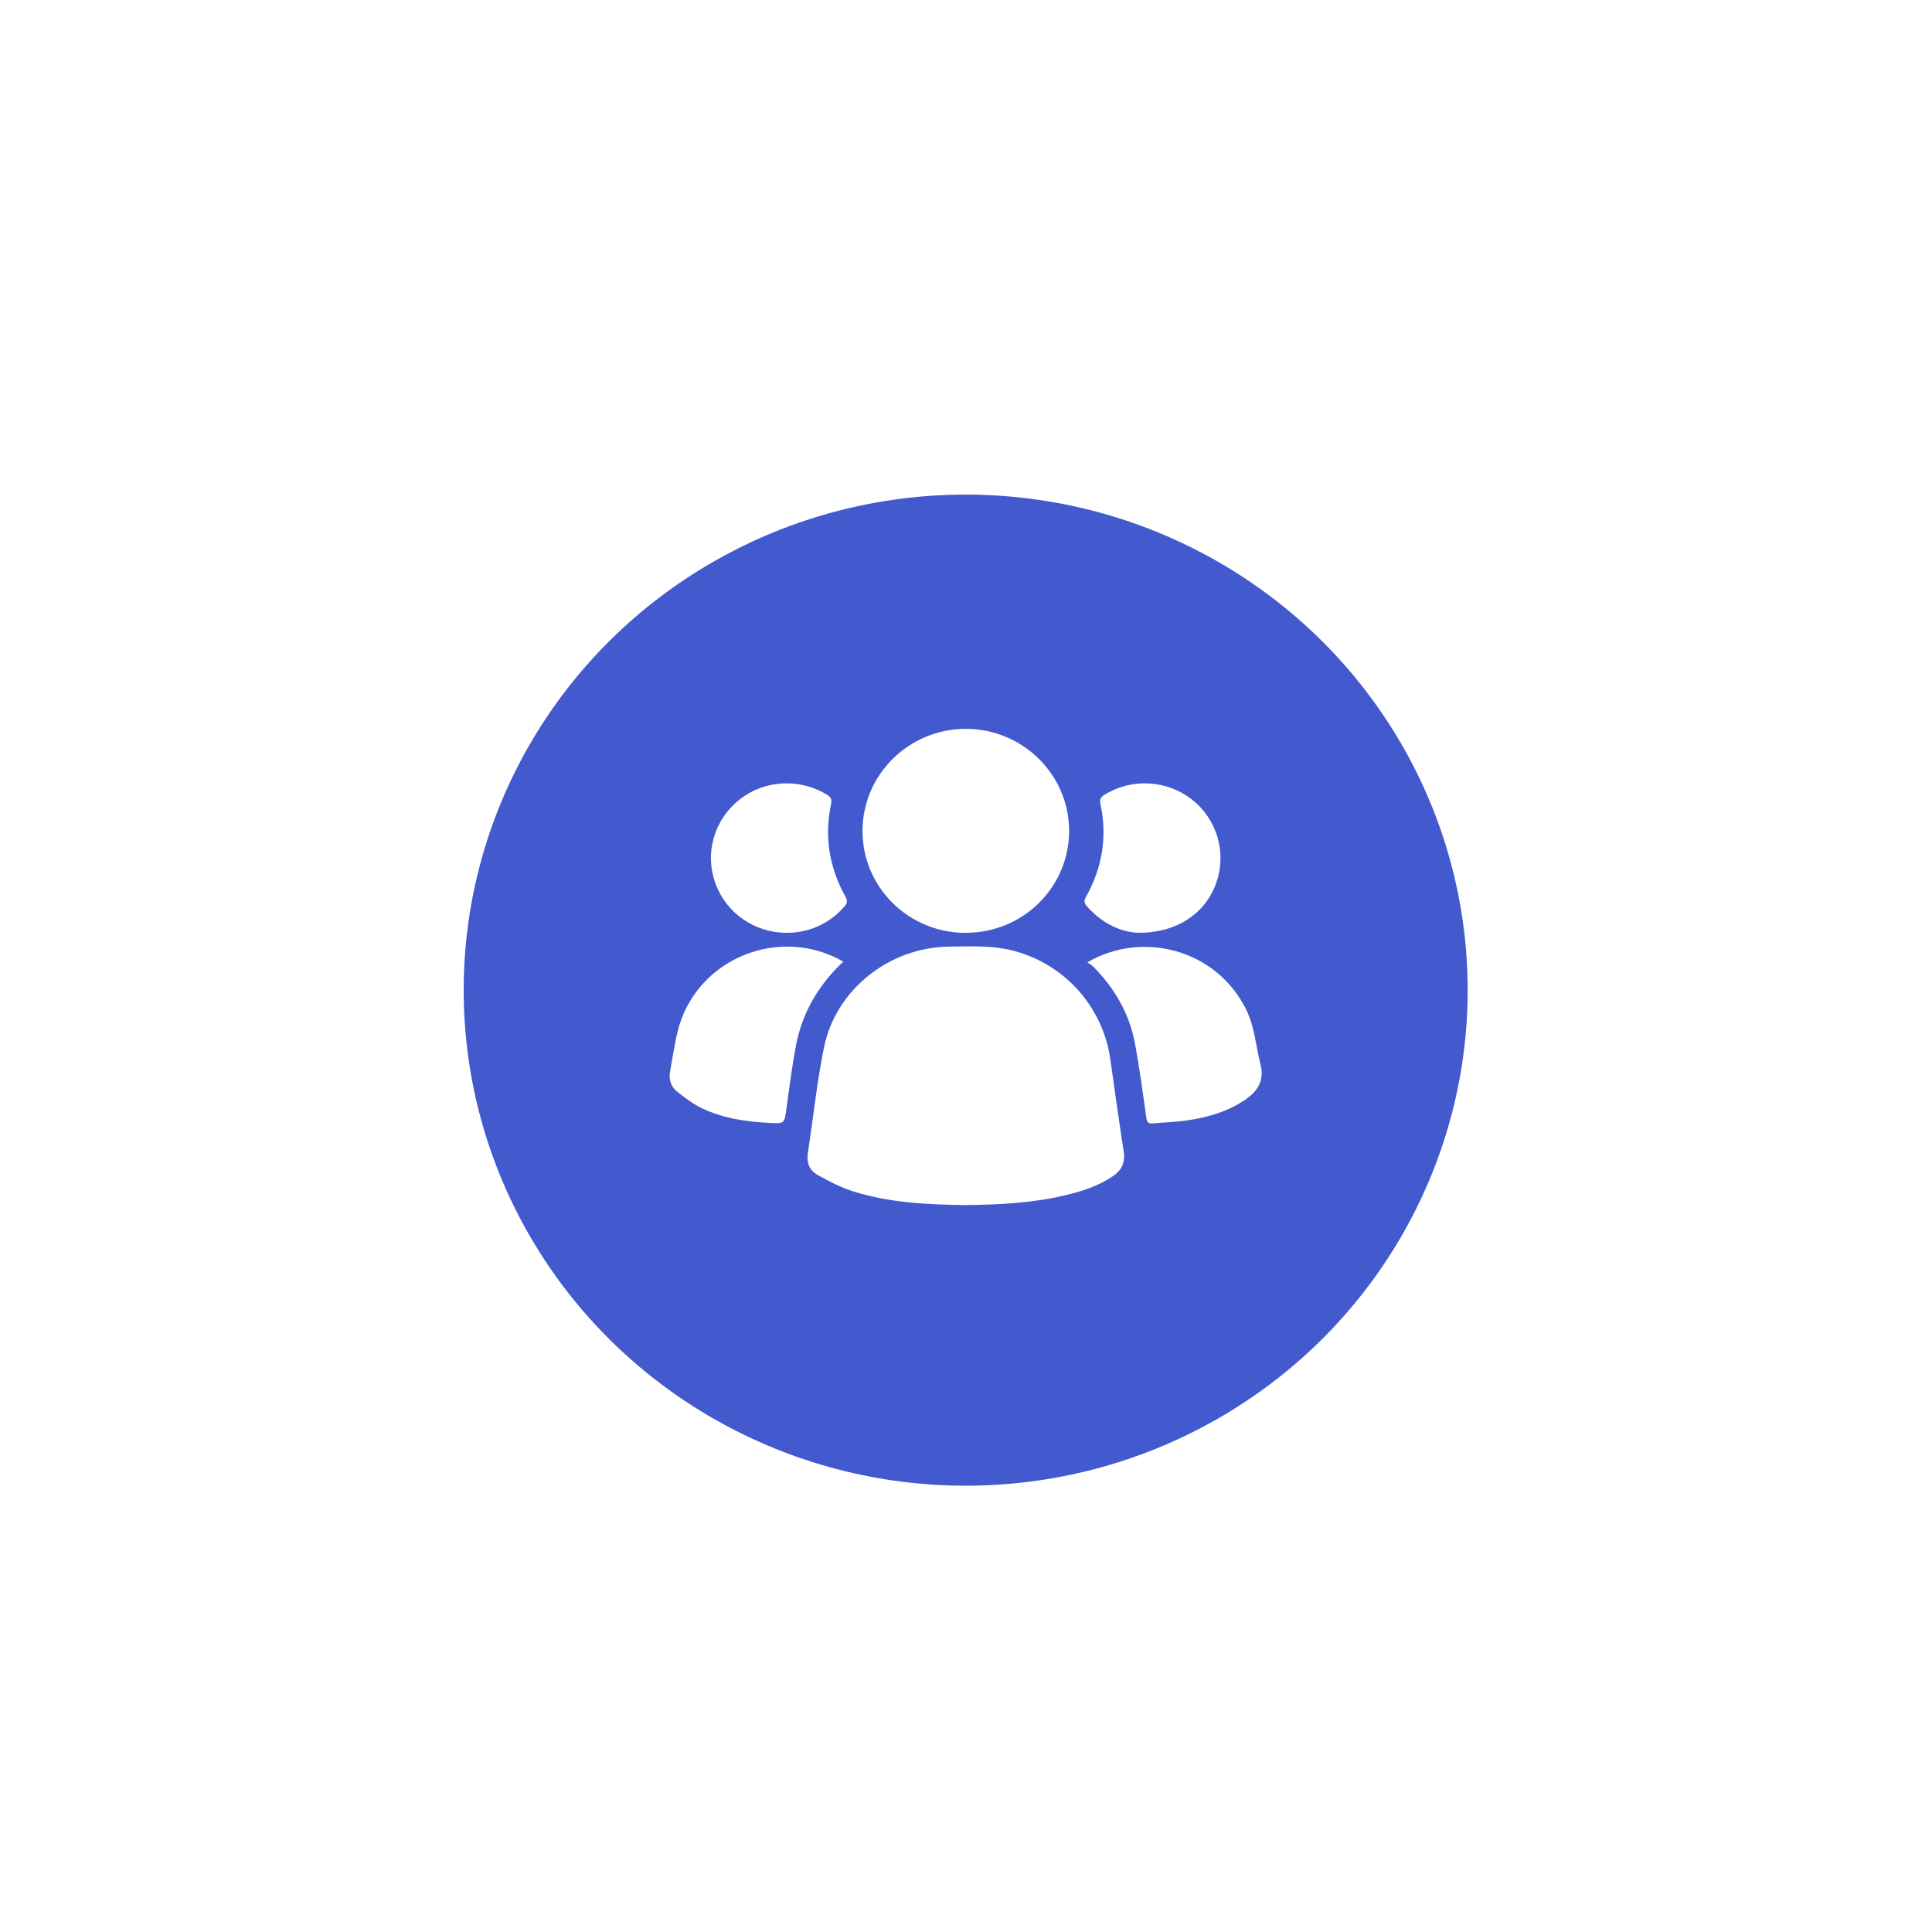 <svg width="500" height="500" viewBox="0 0 500 500" fill="none" xmlns="http://www.w3.org/2000/svg">
<g filter="url(#filter0_d_429_127)">
<ellipse cx="249.916" cy="250.25" rx="129.916" ry="128.25" fill="#425ACE"/>
</g>
<g clip-path="url(#clip0_429_127)">
<path d="M249.972 311.877C240.04 311.748 230.127 311.305 220.606 308.264C217.469 307.269 214.501 305.684 211.607 304.08C209.423 302.882 208.695 300.799 209.087 298.274C210.487 289.206 211.42 280.045 213.25 271.069C216.274 256.121 230.164 245.154 245.603 244.988C251.148 244.932 256.73 244.601 262.218 246.038C275.492 249.485 285.405 260.507 287.347 274.11C288.485 282.109 289.587 290.109 290.819 298.09C291.248 300.91 290.24 302.882 287.963 304.43C284.229 306.955 280.01 308.301 275.66 309.333C267.222 311.361 258.615 311.766 249.972 311.877Z" fill="white"/>
<path d="M250.009 241.43C235.205 241.467 223.219 229.671 223.219 215.073C223.2 200.493 235.242 188.605 249.972 188.623C264.664 188.642 276.649 200.457 276.687 214.944C276.724 229.579 264.813 241.375 250.009 241.412V241.43Z" fill="white"/>
<path d="M281.428 249.041C295.598 240.765 314.752 245.631 322.481 261.224C324.702 265.703 325.001 270.643 326.196 275.361C327.297 279.693 325.487 282.439 322.107 284.706C317.179 288.005 311.616 289.425 305.828 290.143C303.345 290.457 300.825 290.475 298.342 290.733C297.166 290.844 296.849 290.42 296.681 289.314C295.766 282.9 294.926 276.467 293.731 270.09C292.293 262.367 288.504 255.787 282.959 250.183C282.567 249.796 282.063 249.52 281.409 249.041H281.428Z" fill="white"/>
<path d="M218.235 248.876C211.757 254.977 207.594 262.147 205.988 270.607C204.961 276.063 204.27 281.574 203.505 287.067C202.982 290.79 203.038 290.79 199.174 290.606C193.125 290.311 187.17 289.444 181.681 286.827C179.366 285.721 177.257 284.118 175.24 282.514C173.635 281.242 173.038 279.381 173.411 277.316C174.064 273.796 174.55 270.257 175.408 266.792C179.87 248.968 200.014 239.826 216.629 247.991C217.115 248.231 217.581 248.526 218.235 248.876Z" fill="white"/>
<path d="M203.561 241.41C195.179 241.392 187.824 236.212 185.079 228.434C182.335 220.637 184.855 212.085 191.427 206.906C197.849 201.837 206.903 201.339 213.96 205.634C214.912 206.224 215.36 206.758 215.099 207.993C213.288 216.453 214.595 224.49 218.795 232.047C219.374 233.097 219.299 233.742 218.534 234.609C214.744 238.977 209.442 241.428 203.561 241.41Z" fill="white"/>
<path d="M294.851 241.411C290.128 241.319 285.237 238.997 281.317 234.573C280.607 233.762 280.458 233.172 281.037 232.14C285.293 224.546 286.619 216.455 284.77 207.939C284.528 206.778 284.938 206.262 285.834 205.691C292.873 201.322 301.983 201.82 308.498 206.944C314.995 212.049 317.515 220.712 314.771 228.472C312.008 236.324 304.634 241.411 294.851 241.393V241.411Z" fill="white"/>
</g>
<defs>
<filter id="filter0_d_429_127" x="111.4" y="119.4" width="277.031" height="273.7" filterUnits="userSpaceOnUse" color-interpolation-filters="sRGB">
<feFlood flood-opacity="0" result="BackgroundImageFix"/>
<feColorMatrix in="SourceAlpha" type="matrix" values="0 0 0 0 0 0 0 0 0 0 0 0 0 0 0 0 0 0 127 0" result="hardAlpha"/>
<feMorphology radius="3" operator="dilate" in="SourceAlpha" result="effect1_dropShadow_429_127"/>
<feOffset dy="6"/>
<feGaussianBlur stdDeviation="2.8"/>
<feComposite in2="hardAlpha" operator="out"/>
<feColorMatrix type="matrix" values="0 0 0 0 0 0 0 0 0 0 0 0 0 0 0 0 0 0 0.25 0"/>
<feBlend mode="normal" in2="BackgroundImageFix" result="effect1_dropShadow_429_127"/>
<feBlend mode="normal" in="SourceGraphic" in2="effect1_dropShadow_429_127" result="shape"/>
</filter>
<clipPath id="clip0_429_127">
<rect width="153.234" height="123.253" fill="white" transform="translate(173.299 188.623)"/>
</clipPath>
</defs>
</svg>
